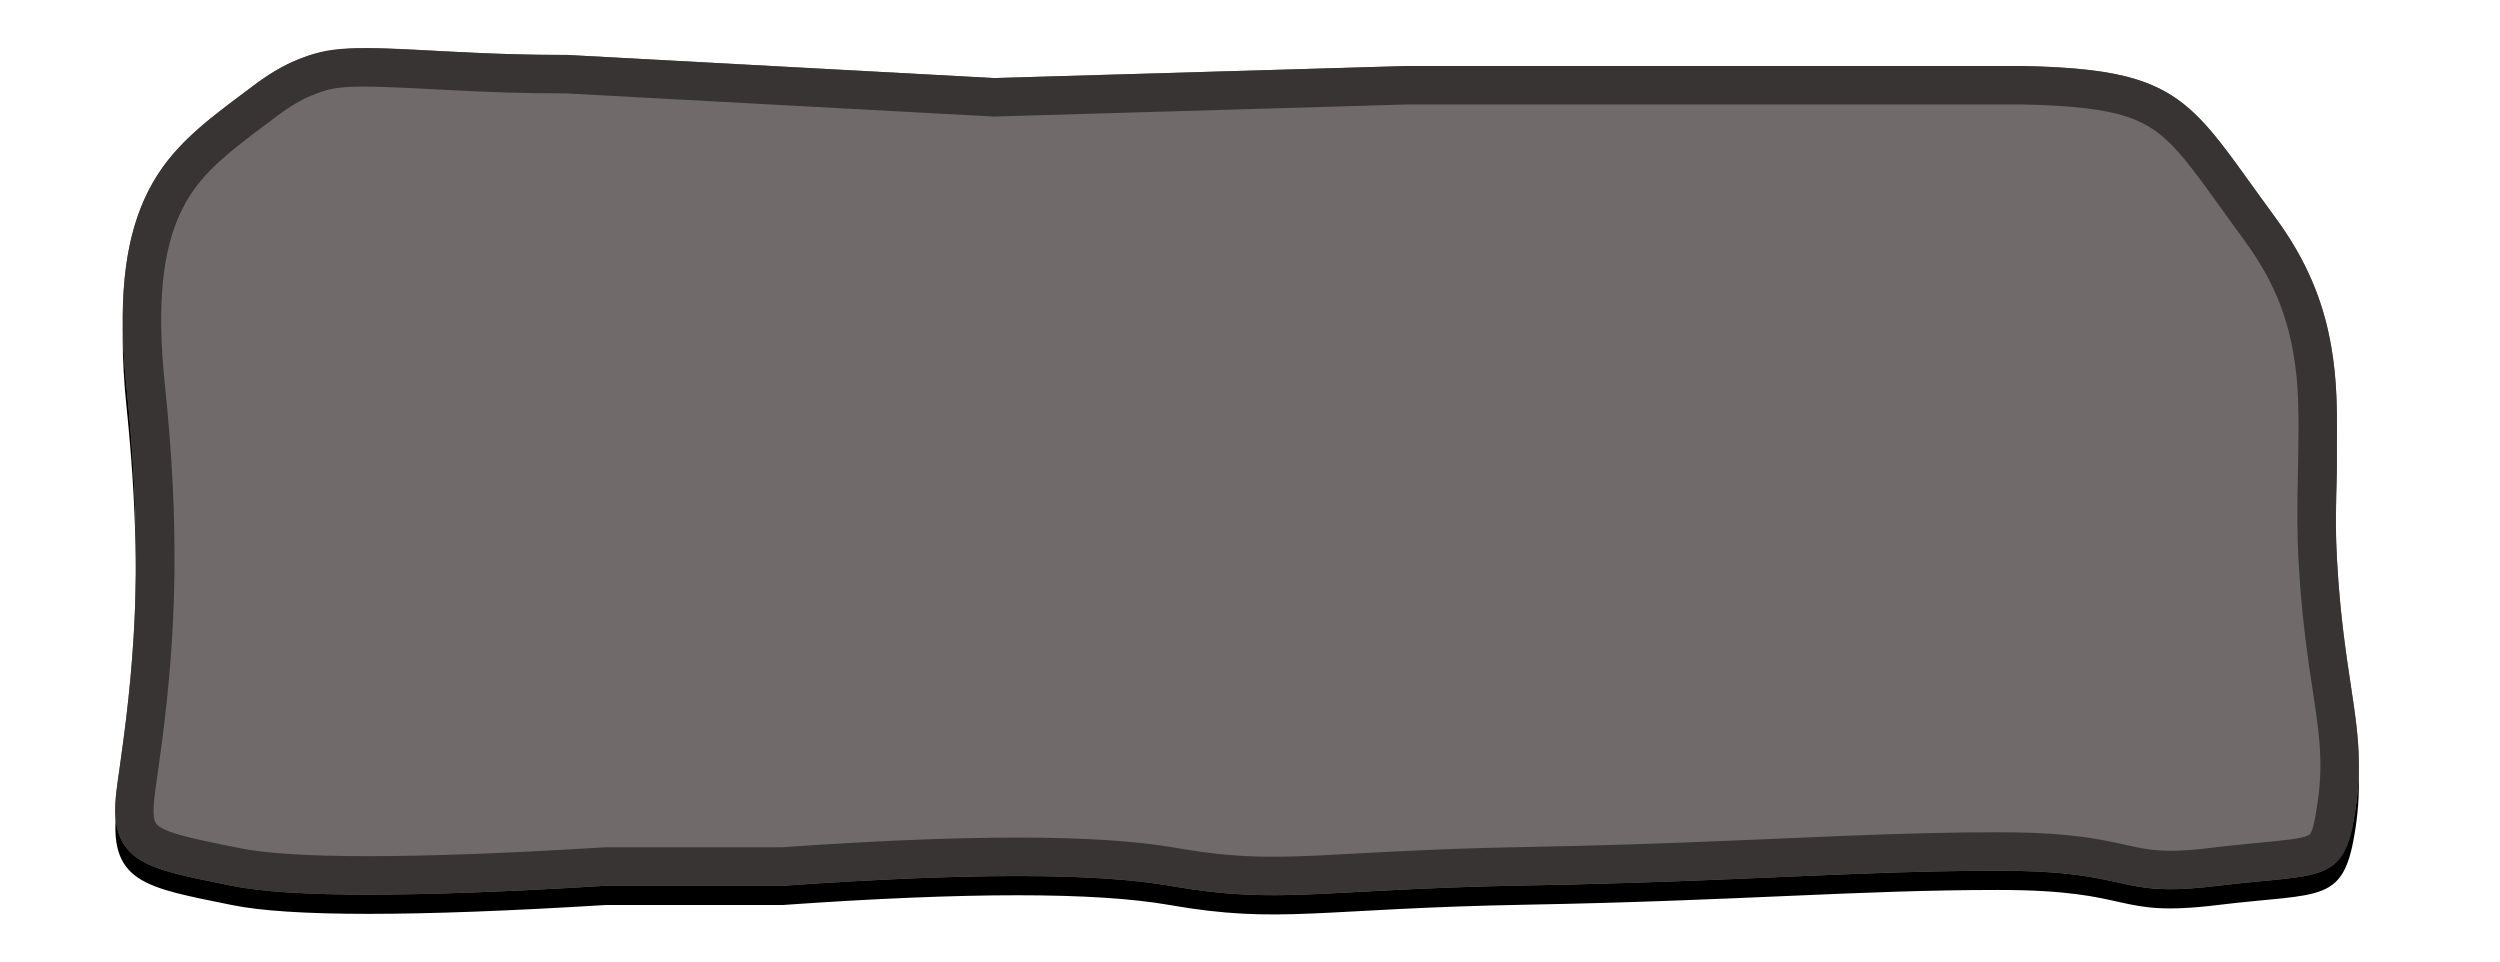 <?xml version="1.0" encoding="UTF-8"?>
<svg width="260px" height="100px" viewBox="0 0 260 100" version="1.1" xmlns="http://www.w3.org/2000/svg" xmlns:xlink="http://www.w3.org/1999/xlink">
    <!-- Generator: Sketch 49 (51002) - http://www.bohemiancoding.com/sketch -->
    <title>Button</title>
    <desc>Created with Sketch.</desc>
    <defs>
        <path d="M14.346,3.918 C22.529,-2.258 26.659,0.716 47.019,0.716 L91.404,3.119 L134.316,1.864 L198.387,1.864 C215.213,2.235 215.73,5.518 224.643,17.637 C233.555,29.755 230.315,39.949 231.047,53.217 C231.779,66.485 234.191,70.818 232.996,78.968 C231.801,87.119 229.73,85.77 218.669,87.119 C207.609,88.467 210.318,85.556 195.818,85.556 C181.317,85.556 168.684,86.69 146.836,87.086 C124.989,87.482 121.165,89.14 109.633,87.119 C101.945,85.771 88.542,85.771 69.425,87.119 L51.022,87.119 C31.067,88.349 18.092,88.349 12.098,87.119 C3.106,85.272 -0.945,84.873 0.185,76.68 C1.315,68.488 3.345,56.342 1.16,35.325 C-1.026,14.309 6.162,10.094 14.346,3.918 Z" id="path-1"></path>
        <filter x="-3.0%" y="-5.7%" width="106.0%" height="115.9%" filterUnits="objectBoundingBox" id="filter-2">
            <feOffset dx="0" dy="2" in="SourceAlpha" result="shadowOffsetOuter1"></feOffset>
            <feGaussianBlur stdDeviation="2" in="shadowOffsetOuter1" result="shadowBlurOuter1"></feGaussianBlur>
            <feComposite in="shadowBlurOuter1" in2="SourceAlpha" operator="out" result="shadowBlurOuter1"></feComposite>
            <feColorMatrix values="0 0 0 0 0   0 0 0 0 0   0 0 0 0 0  0 0 0 0.5 0" type="matrix" in="shadowBlurOuter1"></feColorMatrix>
        </filter>
    </defs>
    <g id="Button" stroke="none" stroke-width="1" fill="none" fill-rule="evenodd">
        <g transform="translate(12, 5)">
            <g id="Rectangle-3">
                <use fill="black" fill-opacity="1" filter="url(#filter-2)" xlink:href="#path-1"></use>
                <use fill="#706A6A" fill-rule="evenodd" xlink:href="#path-1"></use>
                <path stroke="#393434" stroke-width="4" d="M69.355,85.119 C88.587,83.765 102.095,83.767 109.978,85.149 C113.233,85.719 115.909,86 118.67,86.078 C120.504,86.13 122.403,86.097 124.964,85.981 C126.343,85.919 131.983,85.612 133.095,85.556 C137.642,85.328 141.877,85.175 146.8,85.086 C154.237,84.951 160.694,84.739 168.97,84.39 C169.702,84.359 177.045,84.042 179.092,83.959 C182.76,83.81 185.708,83.71 188.55,83.644 C191.066,83.586 193.455,83.556 195.818,83.556 C200.986,83.556 204.238,83.884 207.452,84.558 C207.875,84.647 209.404,84.988 209.766,85.063 C212.242,85.575 214.306,85.636 218.427,85.133 C219.533,84.999 220.595,84.884 221.824,84.763 C222.236,84.723 224.111,84.544 224.577,84.498 C229.973,83.955 230.282,83.697 231.018,78.678 C231.333,76.527 231.395,74.591 231.247,72.473 C231.166,71.315 231.025,70.111 230.795,68.503 C230.71,67.911 230.242,64.813 230.104,63.85 C229.593,60.262 229.257,57.076 229.05,53.328 C228.896,50.538 228.897,48.359 228.989,43.856 C229.121,37.388 229.052,34.737 228.482,31.402 C227.716,26.918 226.045,22.918 223.031,18.821 C222.069,17.513 219.347,13.726 219.089,13.374 C217.796,11.6 216.881,10.426 216.002,9.441 C212.326,5.317 208.676,4.091 198.387,3.864 L134.374,3.863 L91.463,5.118 L91.296,5.116 L46.965,2.716 C42.673,2.715 39.049,2.596 34.559,2.355 C24.118,1.796 22.726,1.827 19.683,3.067 C18.38,3.597 17.054,4.379 15.55,5.514 C15.186,5.789 13.485,7.061 13.029,7.406 C8.657,10.718 6.502,12.965 4.922,16.36 C2.913,20.679 2.262,26.587 3.149,35.119 C4.68,49.837 4.372,60.5 2.82,72.225 C2.72,72.985 2.617,73.731 2.482,74.7 C2.444,74.97 2.399,75.286 2.32,75.854 C2.256,76.305 2.21,76.635 2.166,76.954 C1.465,82.037 2.416,83.008 8.664,84.368 C9.174,84.479 9.722,84.594 10.476,84.747 C10.544,84.761 12.038,85.065 12.5,85.159 C18.259,86.342 31.126,86.342 50.899,85.122 L51.022,85.119 L69.355,85.119 Z"></path>
            </g>
            <g id="Group" transform="translate(189, 35)"></g>
        </g>
    </g>
</svg>